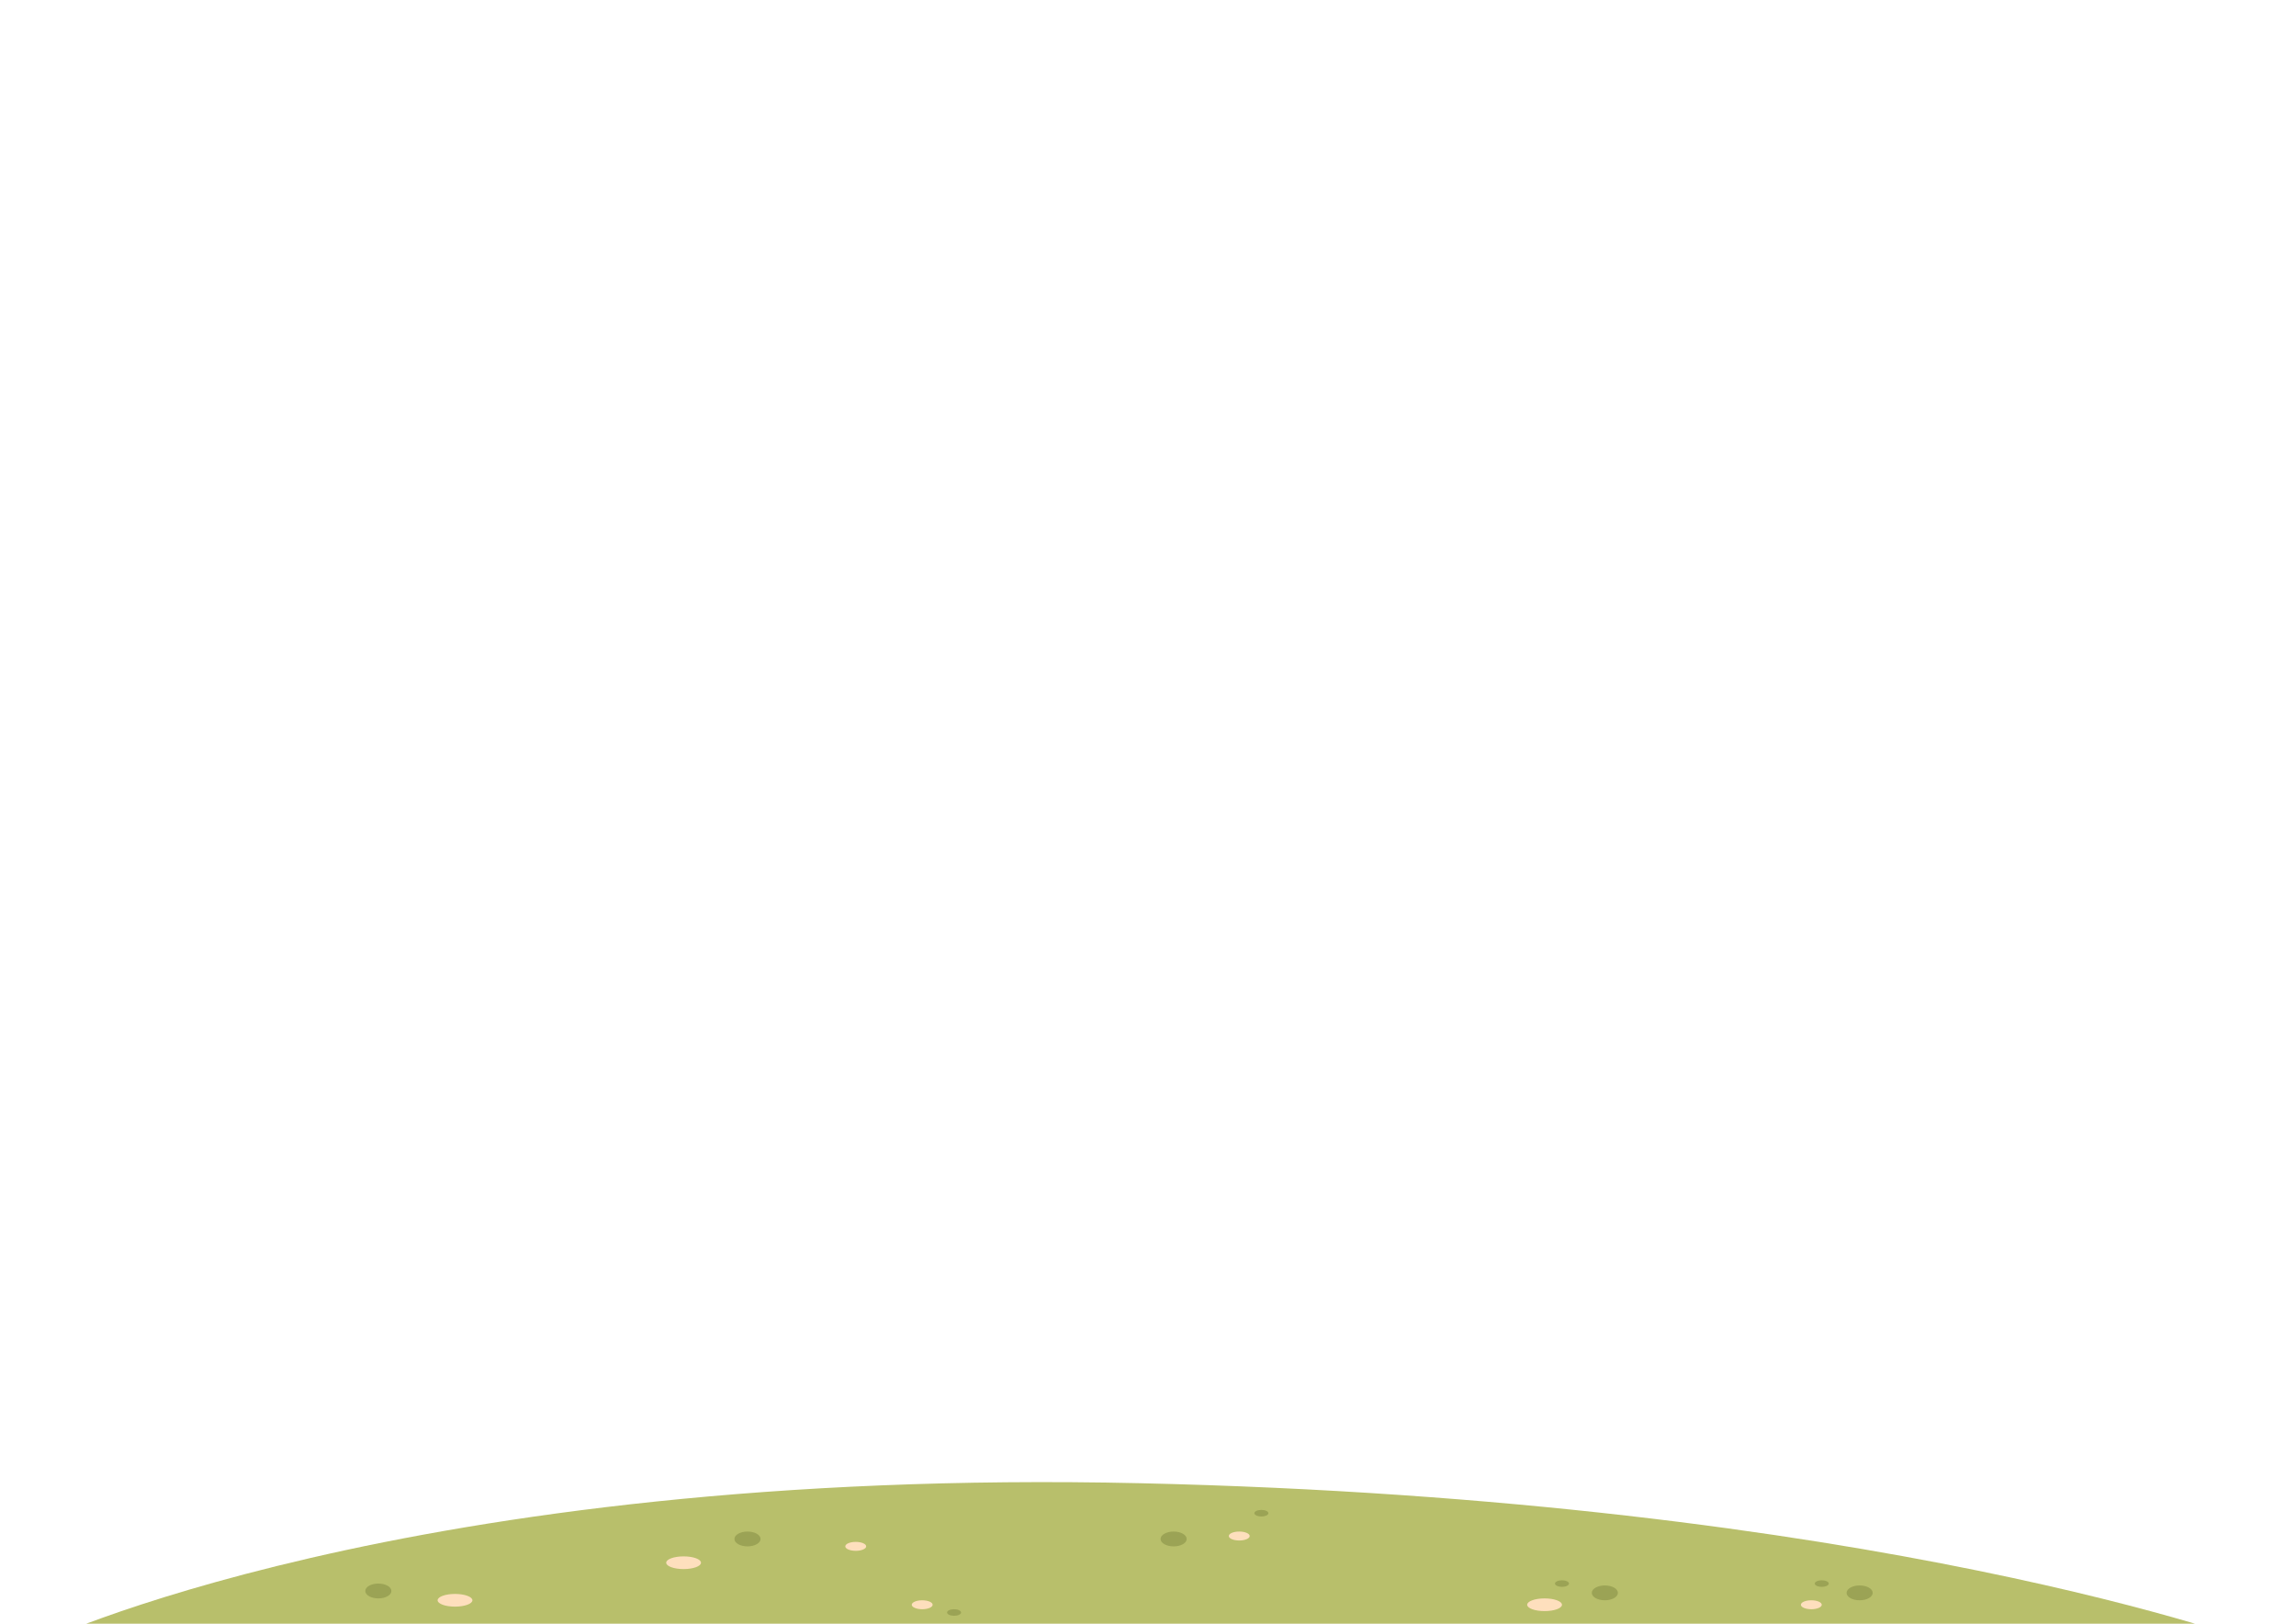<?xml version="1.0" encoding="UTF-8"?>
<svg id="Layer_1" data-name="Layer 1" xmlns="http://www.w3.org/2000/svg" version="1.1" viewBox="0 0 841.89 595.28">
  <defs>
    <style>
      .cls-1 {
        fill: #fedfbd;
      }

      .cls-1, .cls-2, .cls-3 {
        stroke-width: 0px;
      }

      .cls-2 {
        fill: #9ba355;
      }

      .cls-3 {
        fill: #b8bf6b;
      }
    </style>
  </defs>
  <path class="cls-3" d="M829.66,603.28l-118.92,7.58s-83.32-5.25-134.4-3.79c-51.08,1.46-83.29.1-122.27-4.96-46.42-6.02-71.99-.66-106.62,2.41-50.29,4.45-84.6,5.1-193.95,5.1s-141.27-6.38-141.27-6.38c0,0,135.4-65.59,405.78-59.47,270.38,6.13,411.65,59.5,411.65,59.5Z"/>
  <path class="cls-1" d="M257.04,572.92c0-1.29-2.86-2.33-6.38-2.33s-6.38,1.04-6.38,2.33,2.86,2.33,6.38,2.33,6.38-1.04,6.38-2.33Z"/>
  <path class="cls-1" d="M173.22,586.69c0-1.29-2.86-2.33-6.38-2.33s-6.38,1.04-6.38,2.33,2.86,2.33,6.38,2.33,6.38-1.04,6.38-2.33Z"/>
  <path class="cls-1" d="M572.74,588.33c0-1.29-2.86-2.33-6.38-2.33s-6.38,1.04-6.38,2.33,2.86,2.33,6.38,2.33,6.38-1.04,6.38-2.33Z"/>
  <ellipse class="cls-1" cx="313.78" cy="566.92" rx="3.83" ry="1.64"/>
  <ellipse class="cls-1" cx="338.15" cy="588.33" rx="3.83" ry="1.64"/>
  <ellipse class="cls-1" cx="454.4" cy="563.13" rx="3.83" ry="1.64"/>
  <ellipse class="cls-1" cx="664.17" cy="588.33" rx="3.83" ry="1.64"/>
  <ellipse class="cls-2" cx="349.84" cy="591.17" rx="2.57" ry="1.2"/>
  <ellipse class="cls-2" cx="668" cy="580.56" rx="2.57" ry="1.2"/>
  <ellipse class="cls-2" cx="572.74" cy="580.56" rx="2.57" ry="1.2"/>
  <ellipse class="cls-2" cx="462.52" cy="554.76" rx="2.57" ry="1.2"/>
  <path class="cls-2" d="M278.88,564.21c0-1.5-2.14-2.72-4.79-2.72s-4.79,1.22-4.79,2.72,2.14,2.72,4.79,2.72,4.79-1.22,4.79-2.72Z"/>
  <path class="cls-2" d="M143.52,583.28c0-1.5-2.14-2.72-4.79-2.72s-4.79,1.22-4.79,2.72,2.14,2.72,4.79,2.72,4.79-1.22,4.79-2.72Z"/>
  <path class="cls-2" d="M686.68,583.97c0-1.5-2.14-2.72-4.79-2.72s-4.79,1.22-4.79,2.72,2.14,2.72,4.79,2.72,4.79-1.22,4.79-2.72Z"/>
  <path class="cls-2" d="M593.25,583.97c0-1.5-2.14-2.72-4.79-2.72s-4.79,1.22-4.79,2.72,2.14,2.72,4.79,2.72,4.79-1.22,4.79-2.72Z"/>
  <path class="cls-2" d="M435.13,564.21c0-1.5-2.14-2.72-4.79-2.72s-4.79,1.22-4.79,2.72,2.14,2.72,4.79,2.72,4.79-1.22,4.79-2.72Z"/>
</svg>
